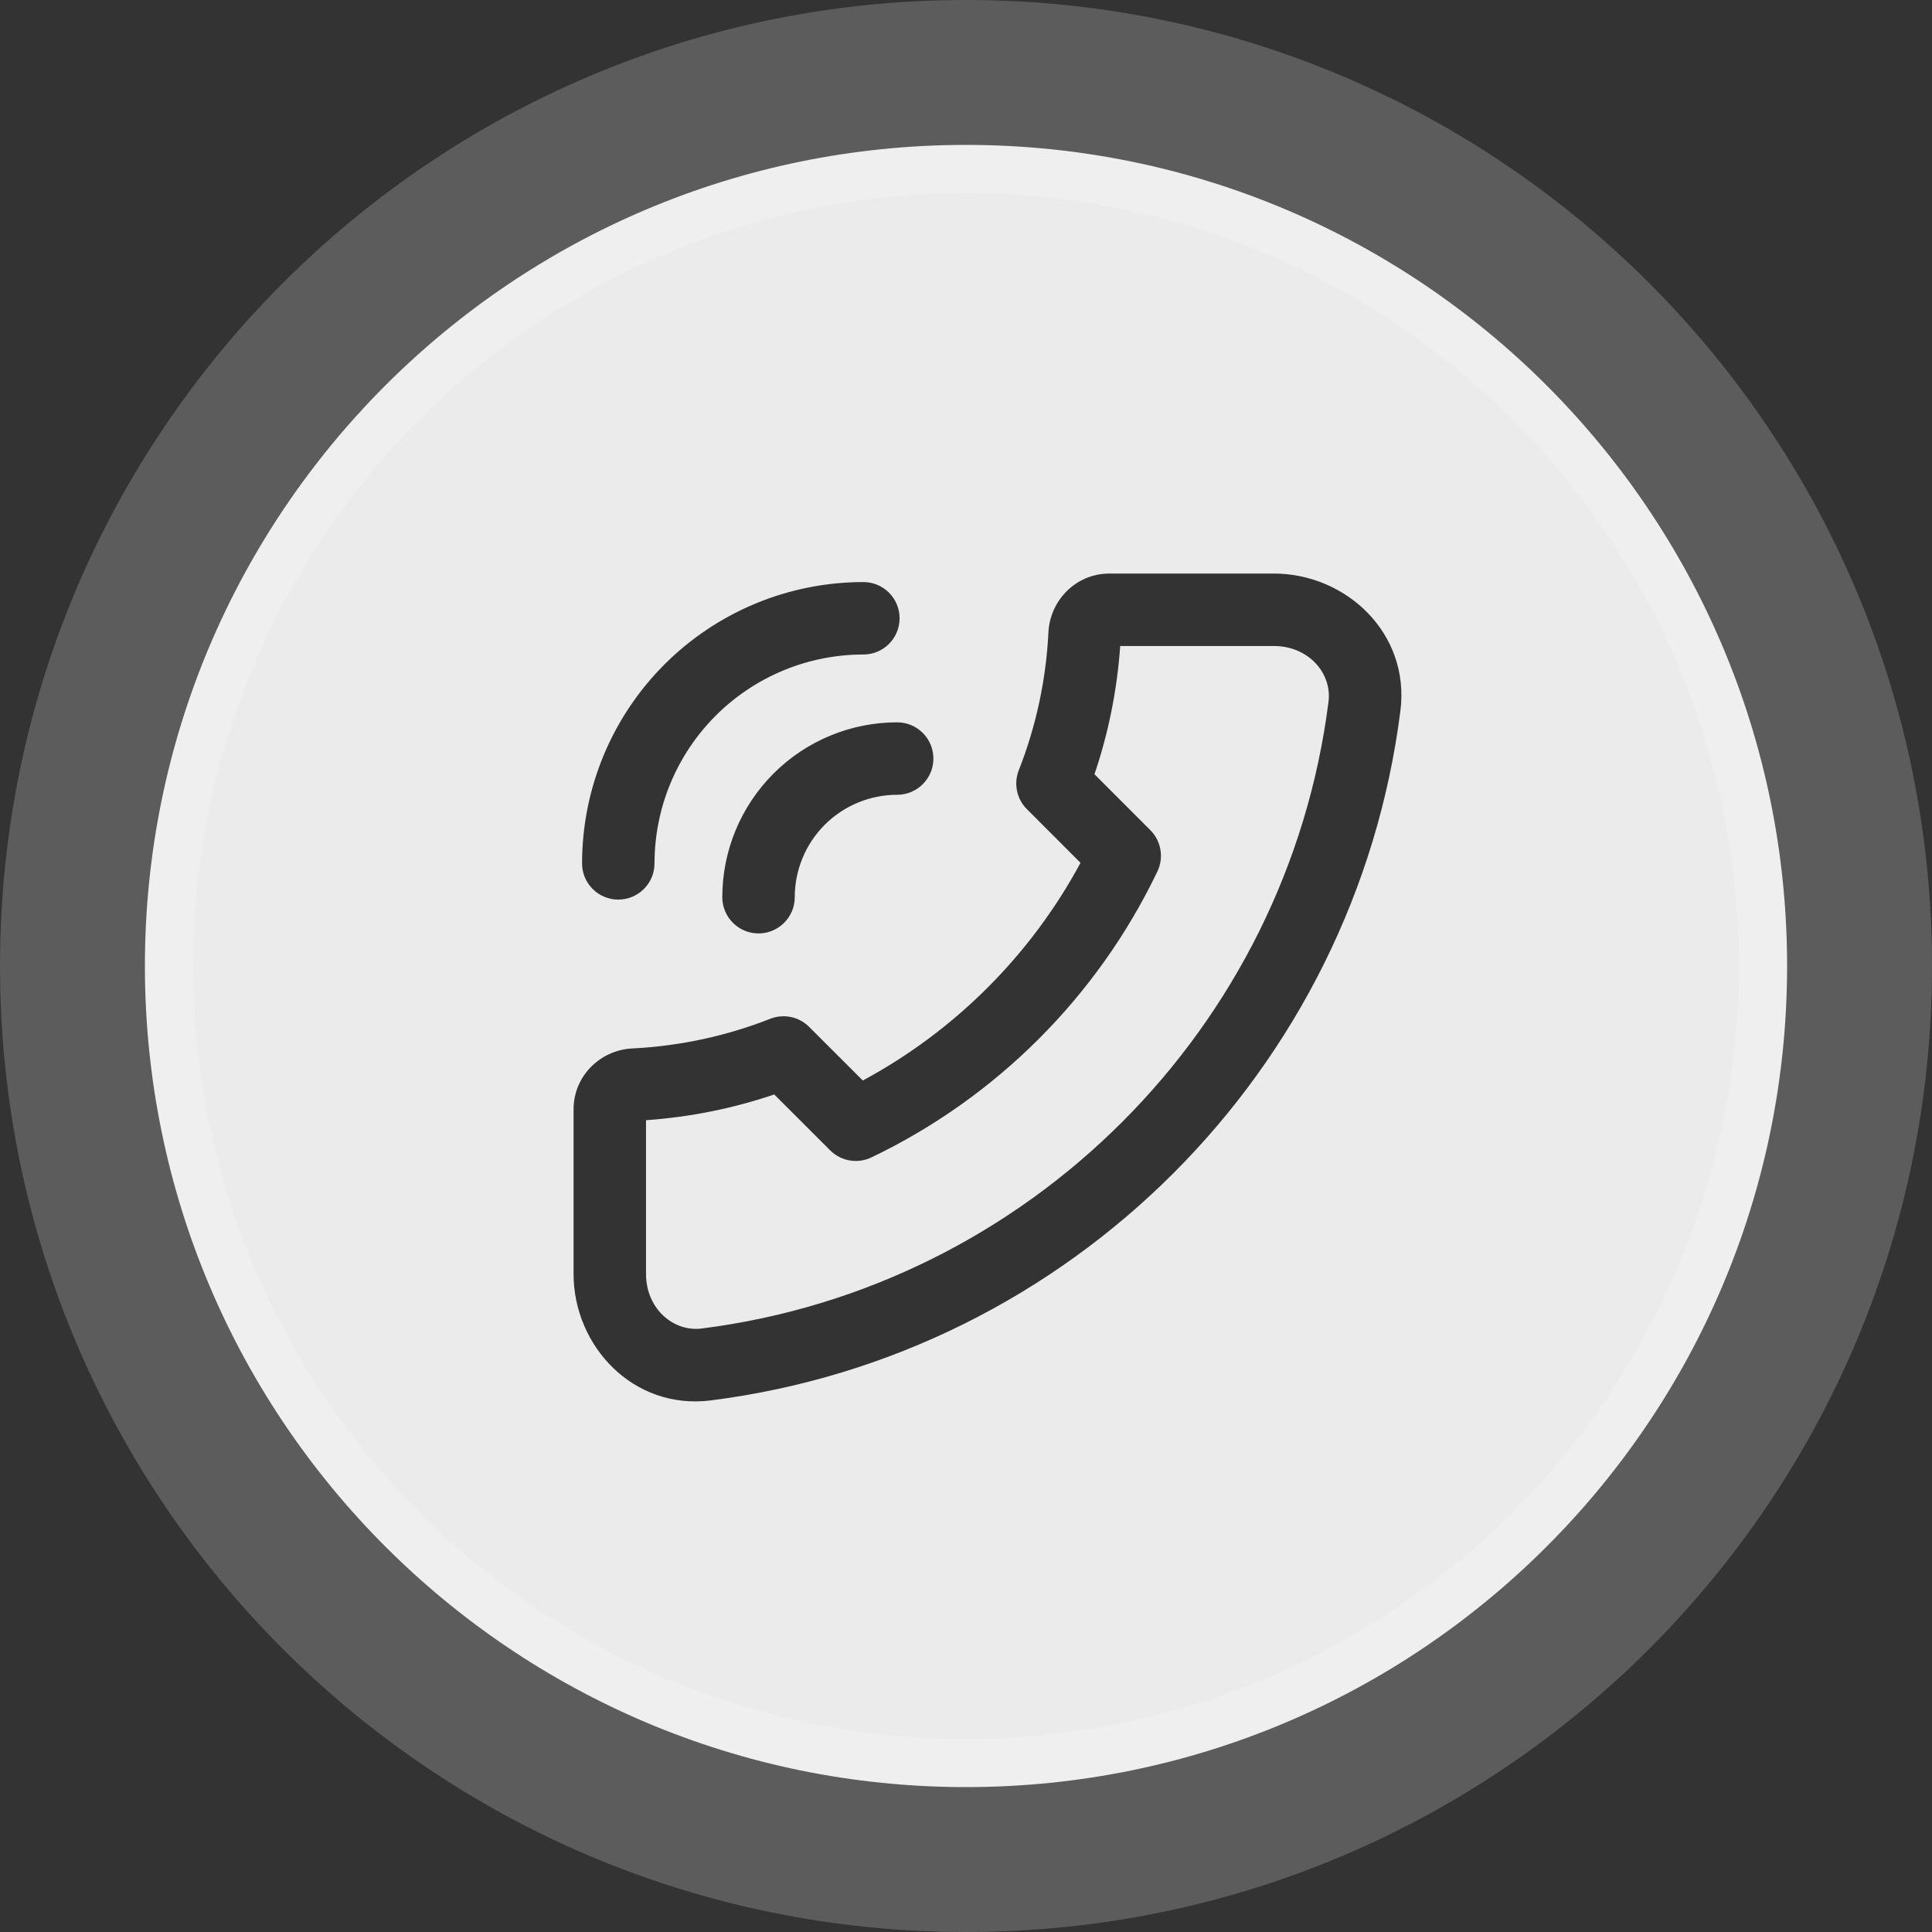 <svg width="80" height="80" viewBox="0 0 80 80" fill="none" xmlns="http://www.w3.org/2000/svg">
<rect x="0" y="0" width="80" height="80" fill="#333333" stroke="none"/>
<path fill-rule="evenodd" clip-rule="evenodd" d="M40 72C57.673 72 72 57.673 72 40C72 22.327 57.673 8 40 8C22.327 8 8 22.327 8 40C8 57.673 22.327 72 40 72ZM40 80C62.091 80 80 62.091 80 40C80 17.909 62.091 0 40 0C17.909 0 0 17.909 0 40C0 62.091 17.909 80 40 80Z" fill="white" fill-opacity="0.2"/>
<path fill-rule="evenodd" clip-rule="evenodd" d="M40 74C58.778 74 74 58.778 74 40C74 21.222 58.778 6 40 6C21.222 6 6 21.222 6 40C6 58.778 21.222 74 40 74ZM55.011 29.053C55.159 27.885 54.189 26.75 52.75 26.75H46.385C46.256 28.594 45.891 30.375 45.319 32.06L47.633 34.375C48.083 34.825 48.2 35.509 47.926 36.083C45.45 41.257 41.257 45.45 36.083 47.926C35.509 48.2 34.825 48.083 34.375 47.633L32.06 45.319C30.375 45.891 28.594 46.256 26.75 46.385V52.75C26.75 54.189 27.885 55.159 29.053 55.011C42.579 53.301 53.301 42.579 55.011 29.053ZM52.75 23.75C55.729 23.75 58.394 26.215 57.988 29.43C56.105 44.314 44.314 56.105 29.43 57.988C26.215 58.394 23.75 55.729 23.75 52.75V45.938C23.75 44.538 24.873 43.48 26.175 43.414C28.187 43.314 30.111 42.887 31.896 42.185C32.452 41.967 33.083 42.099 33.505 42.521L35.727 44.742C39.543 42.687 42.687 39.543 44.742 35.727L42.521 33.505C42.099 33.083 41.967 32.452 42.185 31.896C42.887 30.111 43.314 28.187 43.414 26.175C43.48 24.873 44.538 23.75 45.938 23.75H52.75ZM38.65 31.41C38.65 30.582 37.978 29.91 37.15 29.91C36.199 29.91 35.257 30.097 34.379 30.461C33.5 30.825 32.702 31.358 32.03 32.031C31.357 32.703 30.824 33.501 30.46 34.38C30.096 35.258 29.909 36.2 29.909 37.151C29.909 37.979 30.581 38.651 31.409 38.651C32.237 38.651 32.909 37.979 32.909 37.151C32.909 36.594 33.019 36.042 33.232 35.528C33.445 35.013 33.757 34.546 34.151 34.152C34.545 33.758 35.012 33.446 35.527 33.233C36.041 33.02 36.593 32.91 37.15 32.91C37.978 32.91 38.65 32.238 38.65 31.41ZM35.75 24.102C36.578 24.102 37.25 24.773 37.25 25.602C37.25 26.43 36.578 27.102 35.75 27.102C34.614 27.102 33.49 27.325 32.441 27.76C31.391 28.195 30.438 28.832 29.635 29.635C28.832 30.438 28.195 31.391 27.76 32.44C27.326 33.49 27.102 34.614 27.102 35.75C27.102 36.578 26.43 37.25 25.602 37.25C24.773 37.25 24.102 36.578 24.102 35.75C24.102 34.22 24.403 32.706 24.989 31.292C25.574 29.879 26.432 28.595 27.514 27.513C28.595 26.432 29.879 25.574 31.293 24.988C32.706 24.403 34.22 24.102 35.75 24.102Z" fill="white" fill-opacity="0.9"/>
</svg>
